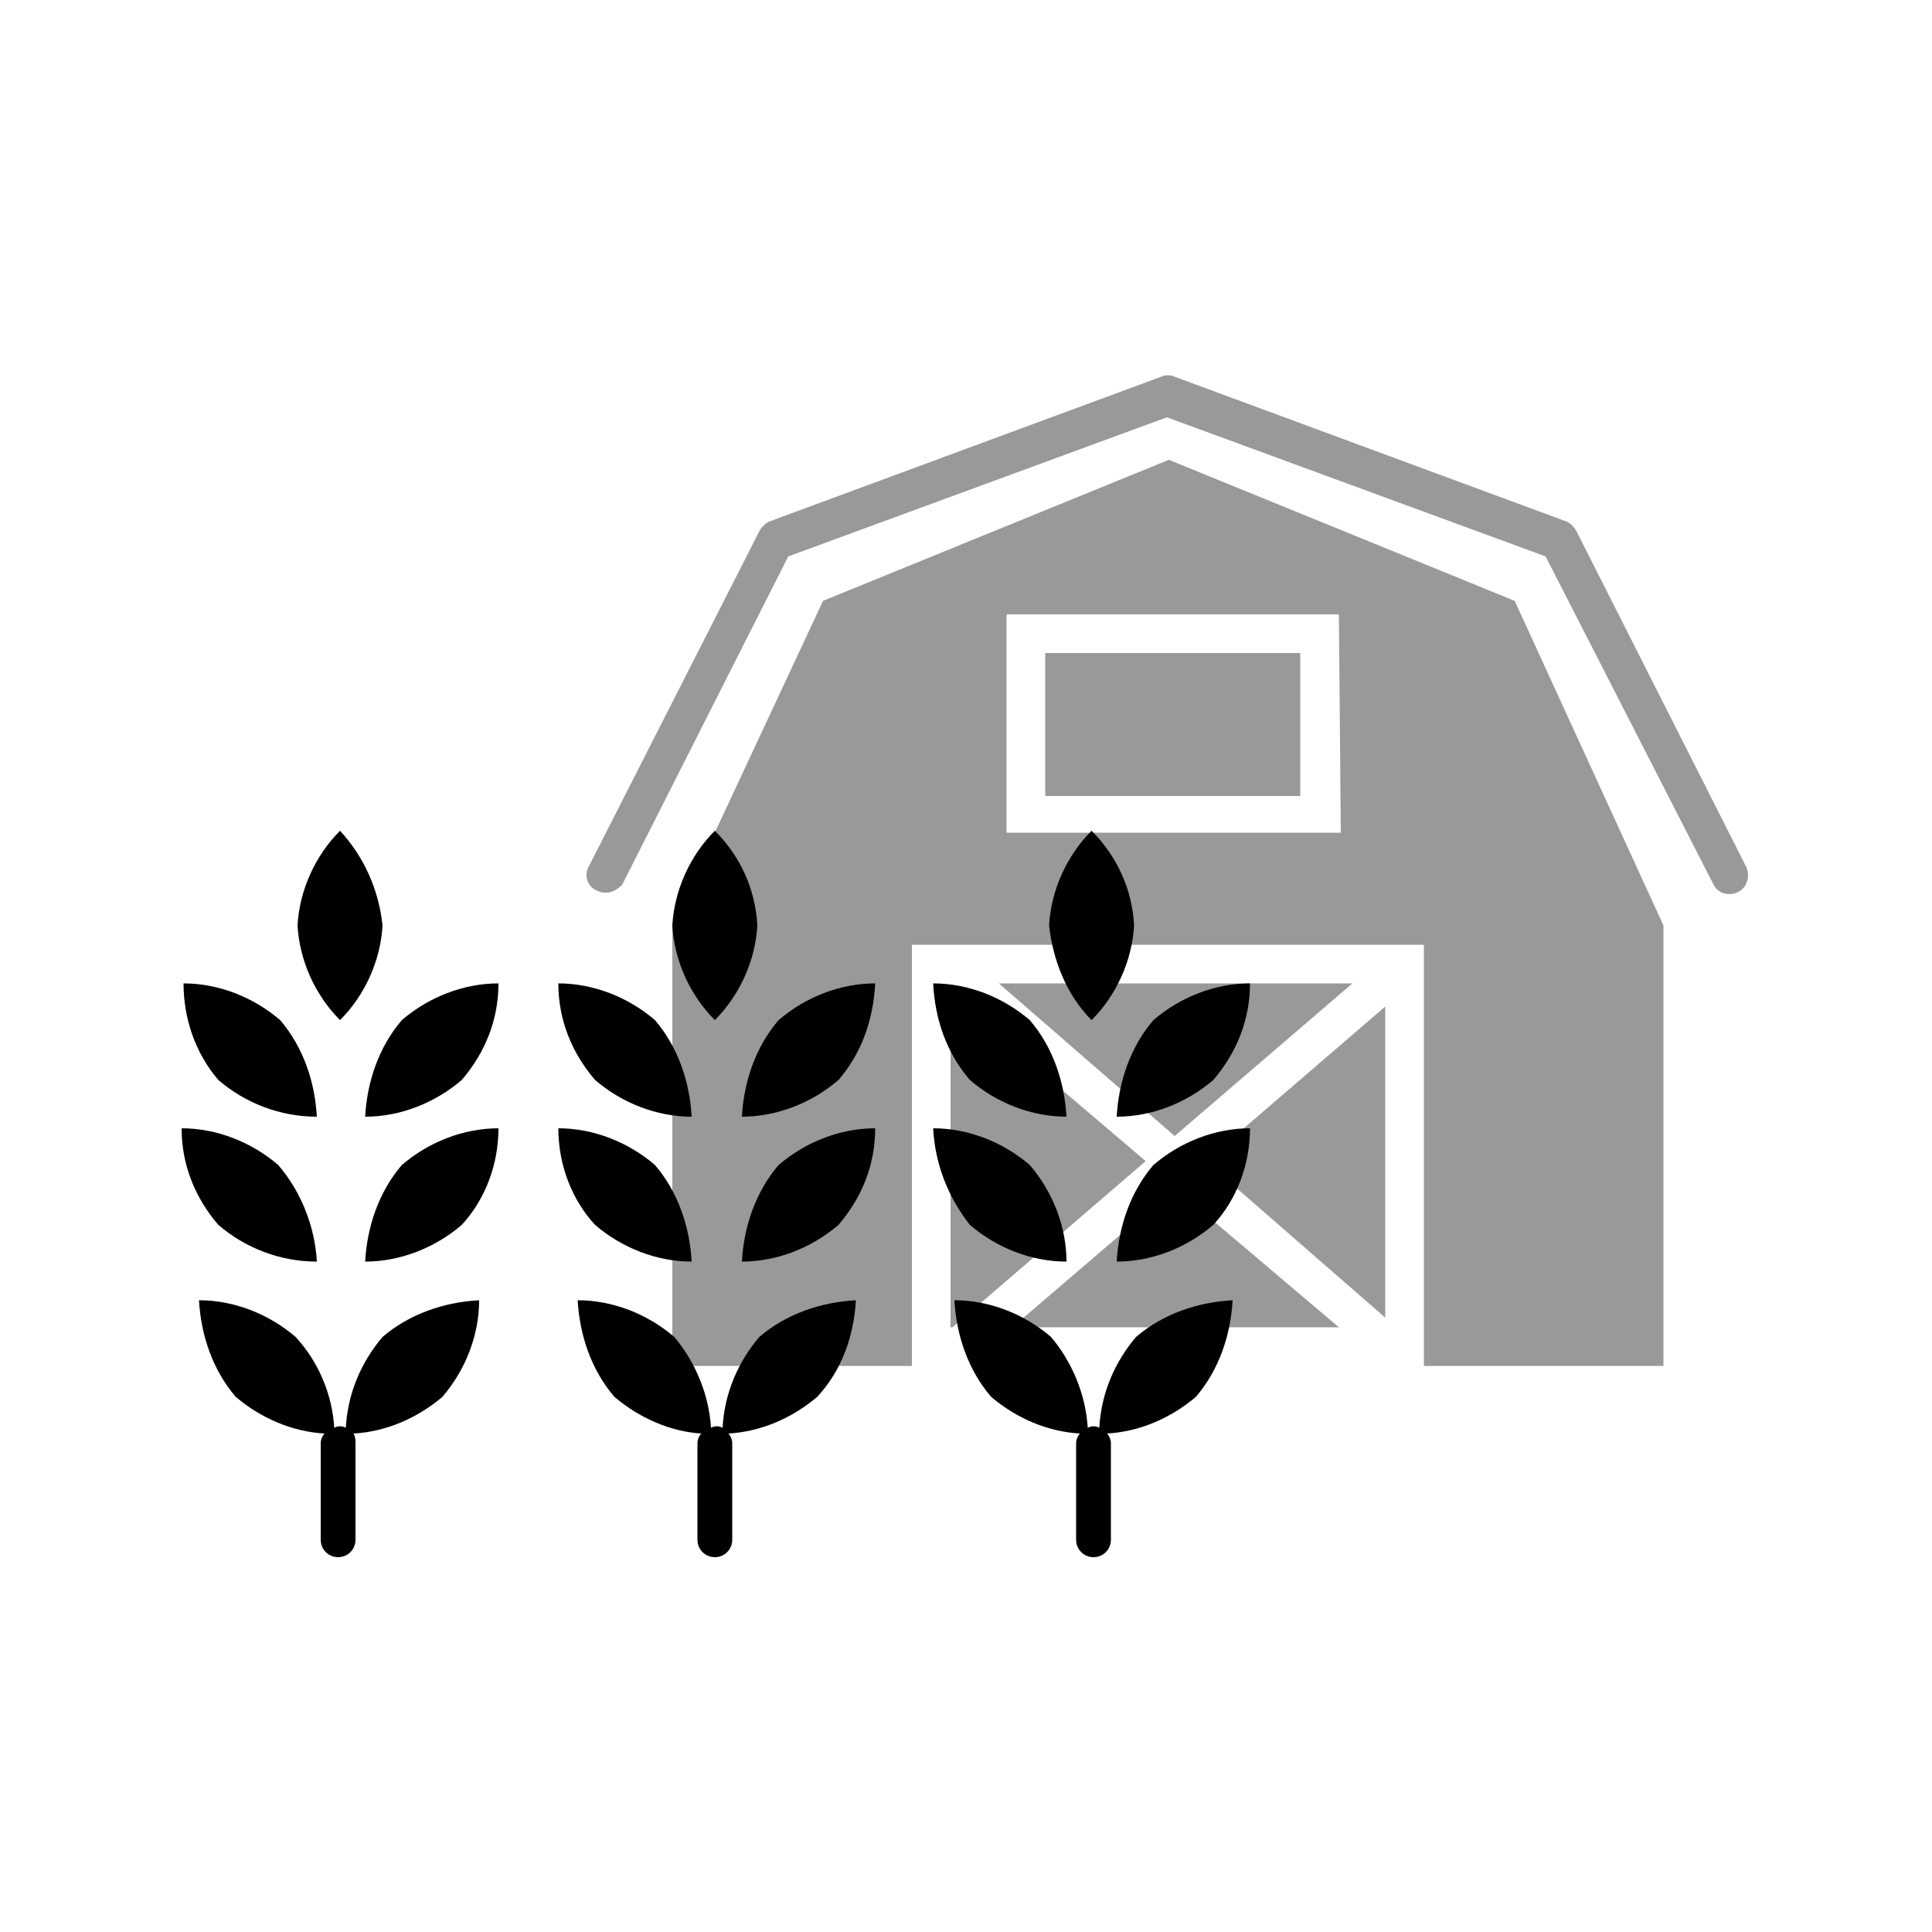 <?xml version="1.0" encoding="utf-8"?>
<!-- Generator: Adobe Illustrator 25.2.0, SVG Export Plug-In . SVG Version: 6.00 Build 0)  -->
<svg version="1.1" id="Layer_1" xmlns="http://www.w3.org/2000/svg" xmlns:xlink="http://www.w3.org/1999/xlink" x="0px" y="0px"
	 viewBox="0 0 100 100" style="enable-background:new 0 0 100 100;" xml:space="preserve">
<path style="fill:#999999;" d="M31.4,46.2c-0.2,0-0.3,0-0.5-0.1c-0.5-0.2-0.7-0.8-0.4-1.3l8.8-17.3c0.1-0.2,0.3-0.4,0.5-0.5
	l20.3-7.5c0.2-0.1,0.5-0.1,0.7,0L81.1,27c0.2,0.1,0.4,0.3,0.5,0.5l8.8,17.4c0.2,0.5,0,1.1-0.5,1.3s-1,0-1.2-0.4l-8.7-17l-19.6-7.2
	l-19.6,7.2l-8.6,17C32,46,31.7,46.2,31.4,46.2z"/>
<polygon style="fill:#999999;" points="49.2,51.5 49.2,68.7 49.3,68.7 59.3,60.1 "/>
<polygon style="fill:#999999;" points="70,50.9 51.7,50.9 60.8,58.8 "/>
<polygon style="fill:#999999;" points="71.7,68.2 71.7,52.1 62.4,60.1 "/>
<polygon style="fill:#999999;" points="52.4,68.7 69.3,68.7 60.8,61.5 "/>
<path style="fill:#999999;" d="M78.4,31.1l-17.9-7.3l-17.9,7.3l-7.8,16.7v22.9h12.4V48.9h26.5v21.8h12.4V47.9L78.4,31.1z M69.4,43.1
	H52.1V31.8h17.2L69.4,43.1z"/>
<rect x="54.1" y="33.8" style="fill:#999999;" width="13.2" height="7.4"/>
<path d="M19.8,47.9c-0.1,1.8-0.9,3.6-2.2,4.9c-1.3-1.3-2.1-3.1-2.2-4.9c0.1-1.8,0.9-3.6,2.2-4.9C18.8,44.3,19.6,46,19.8,47.9z"/>
<path d="M23.9,55.9c-1.4,1.2-3.2,1.9-5,1.9c0.1-1.8,0.7-3.6,1.9-5c1.4-1.2,3.2-1.9,5-1.9C25.8,52.8,25.1,54.5,23.9,55.9z"/>
<path d="M11.3,55.9c1.4,1.2,3.2,1.9,5.1,1.9c-0.1-1.8-0.7-3.6-1.9-5c-1.4-1.2-3.2-1.9-5-1.9C9.5,52.7,10.1,54.5,11.3,55.9z"/>
<path d="M23.9,63.4c-1.4,1.2-3.2,1.9-5,1.9c0.1-1.8,0.7-3.6,1.9-5c1.4-1.2,3.2-1.9,5-1.9C25.8,60.3,25.1,62.1,23.9,63.4z"/>
<path d="M11.3,63.4c1.4,1.2,3.2,1.9,5.1,1.9c-0.1-1.8-0.8-3.6-2-5c-1.4-1.2-3.2-1.9-5-1.9C9.4,60.3,10.1,62,11.3,63.4z"/>
<path d="M24.8,67.3c-1.8,0.1-3.6,0.7-5,1.9c-1.1,1.3-1.8,2.9-1.9,4.7c-0.2-0.1-0.4-0.1-0.6,0c-0.1-1.7-0.8-3.4-2-4.7
	c-1.4-1.2-3.2-1.9-5-1.9c0.1,1.8,0.7,3.6,1.9,5c1.3,1.1,2.9,1.8,4.6,1.9c-0.1,0.1-0.2,0.3-0.2,0.5v5c0,0.5,0.4,0.9,0.9,0.9
	s0.9-0.4,0.9-0.9v-5c0-0.2,0-0.3-0.1-0.5c1.7-0.1,3.3-0.8,4.6-1.9C24.1,70.9,24.8,69.1,24.8,67.3z"/>
<path d="M39.2,47.9c-0.1,1.8-0.9,3.6-2.2,4.9c-1.3-1.3-2.1-3.1-2.2-4.9c0.1-1.8,0.9-3.6,2.2-4.9C38.3,44.3,39.1,46,39.2,47.9z"/>
<path d="M43.4,55.9c-1.4,1.2-3.2,1.9-5,1.9c0.1-1.8,0.7-3.6,1.9-5c1.4-1.2,3.2-1.9,5-1.9C45.2,52.8,44.6,54.5,43.4,55.9z"/>
<path d="M30.8,55.9c1.4,1.2,3.2,1.9,5,1.9c-0.1-1.8-0.7-3.6-1.9-5c-1.4-1.2-3.2-1.9-5-1.9C28.9,52.8,29.6,54.5,30.8,55.9z"/>
<path d="M43.4,63.4c-1.4,1.2-3.2,1.9-5,1.9c0.1-1.8,0.7-3.6,1.9-5c1.4-1.2,3.2-1.9,5-1.9C45.3,60.3,44.6,62,43.4,63.4z"/>
<path d="M30.8,63.4c1.4,1.2,3.2,1.9,5,1.9c-0.1-1.8-0.7-3.6-1.9-5c-1.4-1.2-3.2-1.9-5-1.9C28.9,60.3,29.6,62.1,30.8,63.4z"/>
<path d="M44.3,67.3c-1.8,0.1-3.6,0.7-5,1.9c-1.1,1.3-1.8,2.9-1.9,4.7c-0.2-0.1-0.4-0.1-0.6,0c-0.1-1.7-0.8-3.4-1.9-4.7
	c-1.4-1.2-3.2-1.9-5-1.9c0.1,1.8,0.7,3.6,1.9,5c1.3,1.1,2.9,1.8,4.5,1.9c-0.1,0.1-0.2,0.3-0.2,0.5v5c0,0.5,0.4,0.9,0.9,0.9
	s0.9-0.4,0.9-0.9v-5c0-0.2-0.1-0.4-0.2-0.5c1.7-0.1,3.3-0.8,4.6-1.9C43.6,70.9,44.2,69.1,44.3,67.3z"/>
<path d="M58.7,47.9c-0.1,1.8-0.9,3.6-2.2,4.9c-1.3-1.3-2-3.1-2.2-4.9c0.1-1.8,0.9-3.6,2.2-4.9C57.8,44.3,58.6,46,58.7,47.9z"/>
<path d="M62.8,55.9c-1.4,1.2-3.2,1.9-5,1.9c0.1-1.8,0.7-3.6,1.9-5c1.4-1.2,3.2-1.9,5-1.9C64.7,52.8,64,54.5,62.8,55.9z"/>
<path d="M50.2,55.9c1.4,1.2,3.2,1.9,5,1.9c-0.1-1.8-0.7-3.6-1.9-5c-1.4-1.2-3.2-1.9-5-1.9C48.4,52.8,49,54.5,50.2,55.9z"/>
<path d="M62.8,63.4c-1.4,1.2-3.2,1.9-5,1.9c0.1-1.8,0.7-3.6,1.9-5c1.4-1.2,3.2-1.9,5-1.9C64.7,60.3,64,62.1,62.8,63.4z"/>
<path d="M50.2,63.4c1.4,1.2,3.2,1.9,5,1.9c0-1.8-0.7-3.6-1.9-5c-1.4-1.2-3.2-1.9-5-1.9C48.4,60.3,49.1,62,50.2,63.4z"/>
<path d="M63.8,67.3c-1.8,0.1-3.6,0.7-5,1.9c-1.1,1.3-1.8,2.9-1.9,4.7c-0.2-0.1-0.4-0.1-0.6,0c-0.1-1.7-0.8-3.4-1.9-4.7
	c-1.4-1.2-3.2-1.9-5-1.9c0.1,1.8,0.7,3.6,1.9,5c1.3,1.1,2.9,1.8,4.6,1.9c-0.1,0.1-0.2,0.3-0.2,0.5v5c0,0.5,0.4,0.9,0.9,0.9
	s0.9-0.4,0.9-0.9v-5c0-0.2-0.1-0.4-0.2-0.5c1.7-0.1,3.3-0.8,4.6-1.9C63.1,70.9,63.7,69.1,63.8,67.3z"/>
</svg>
